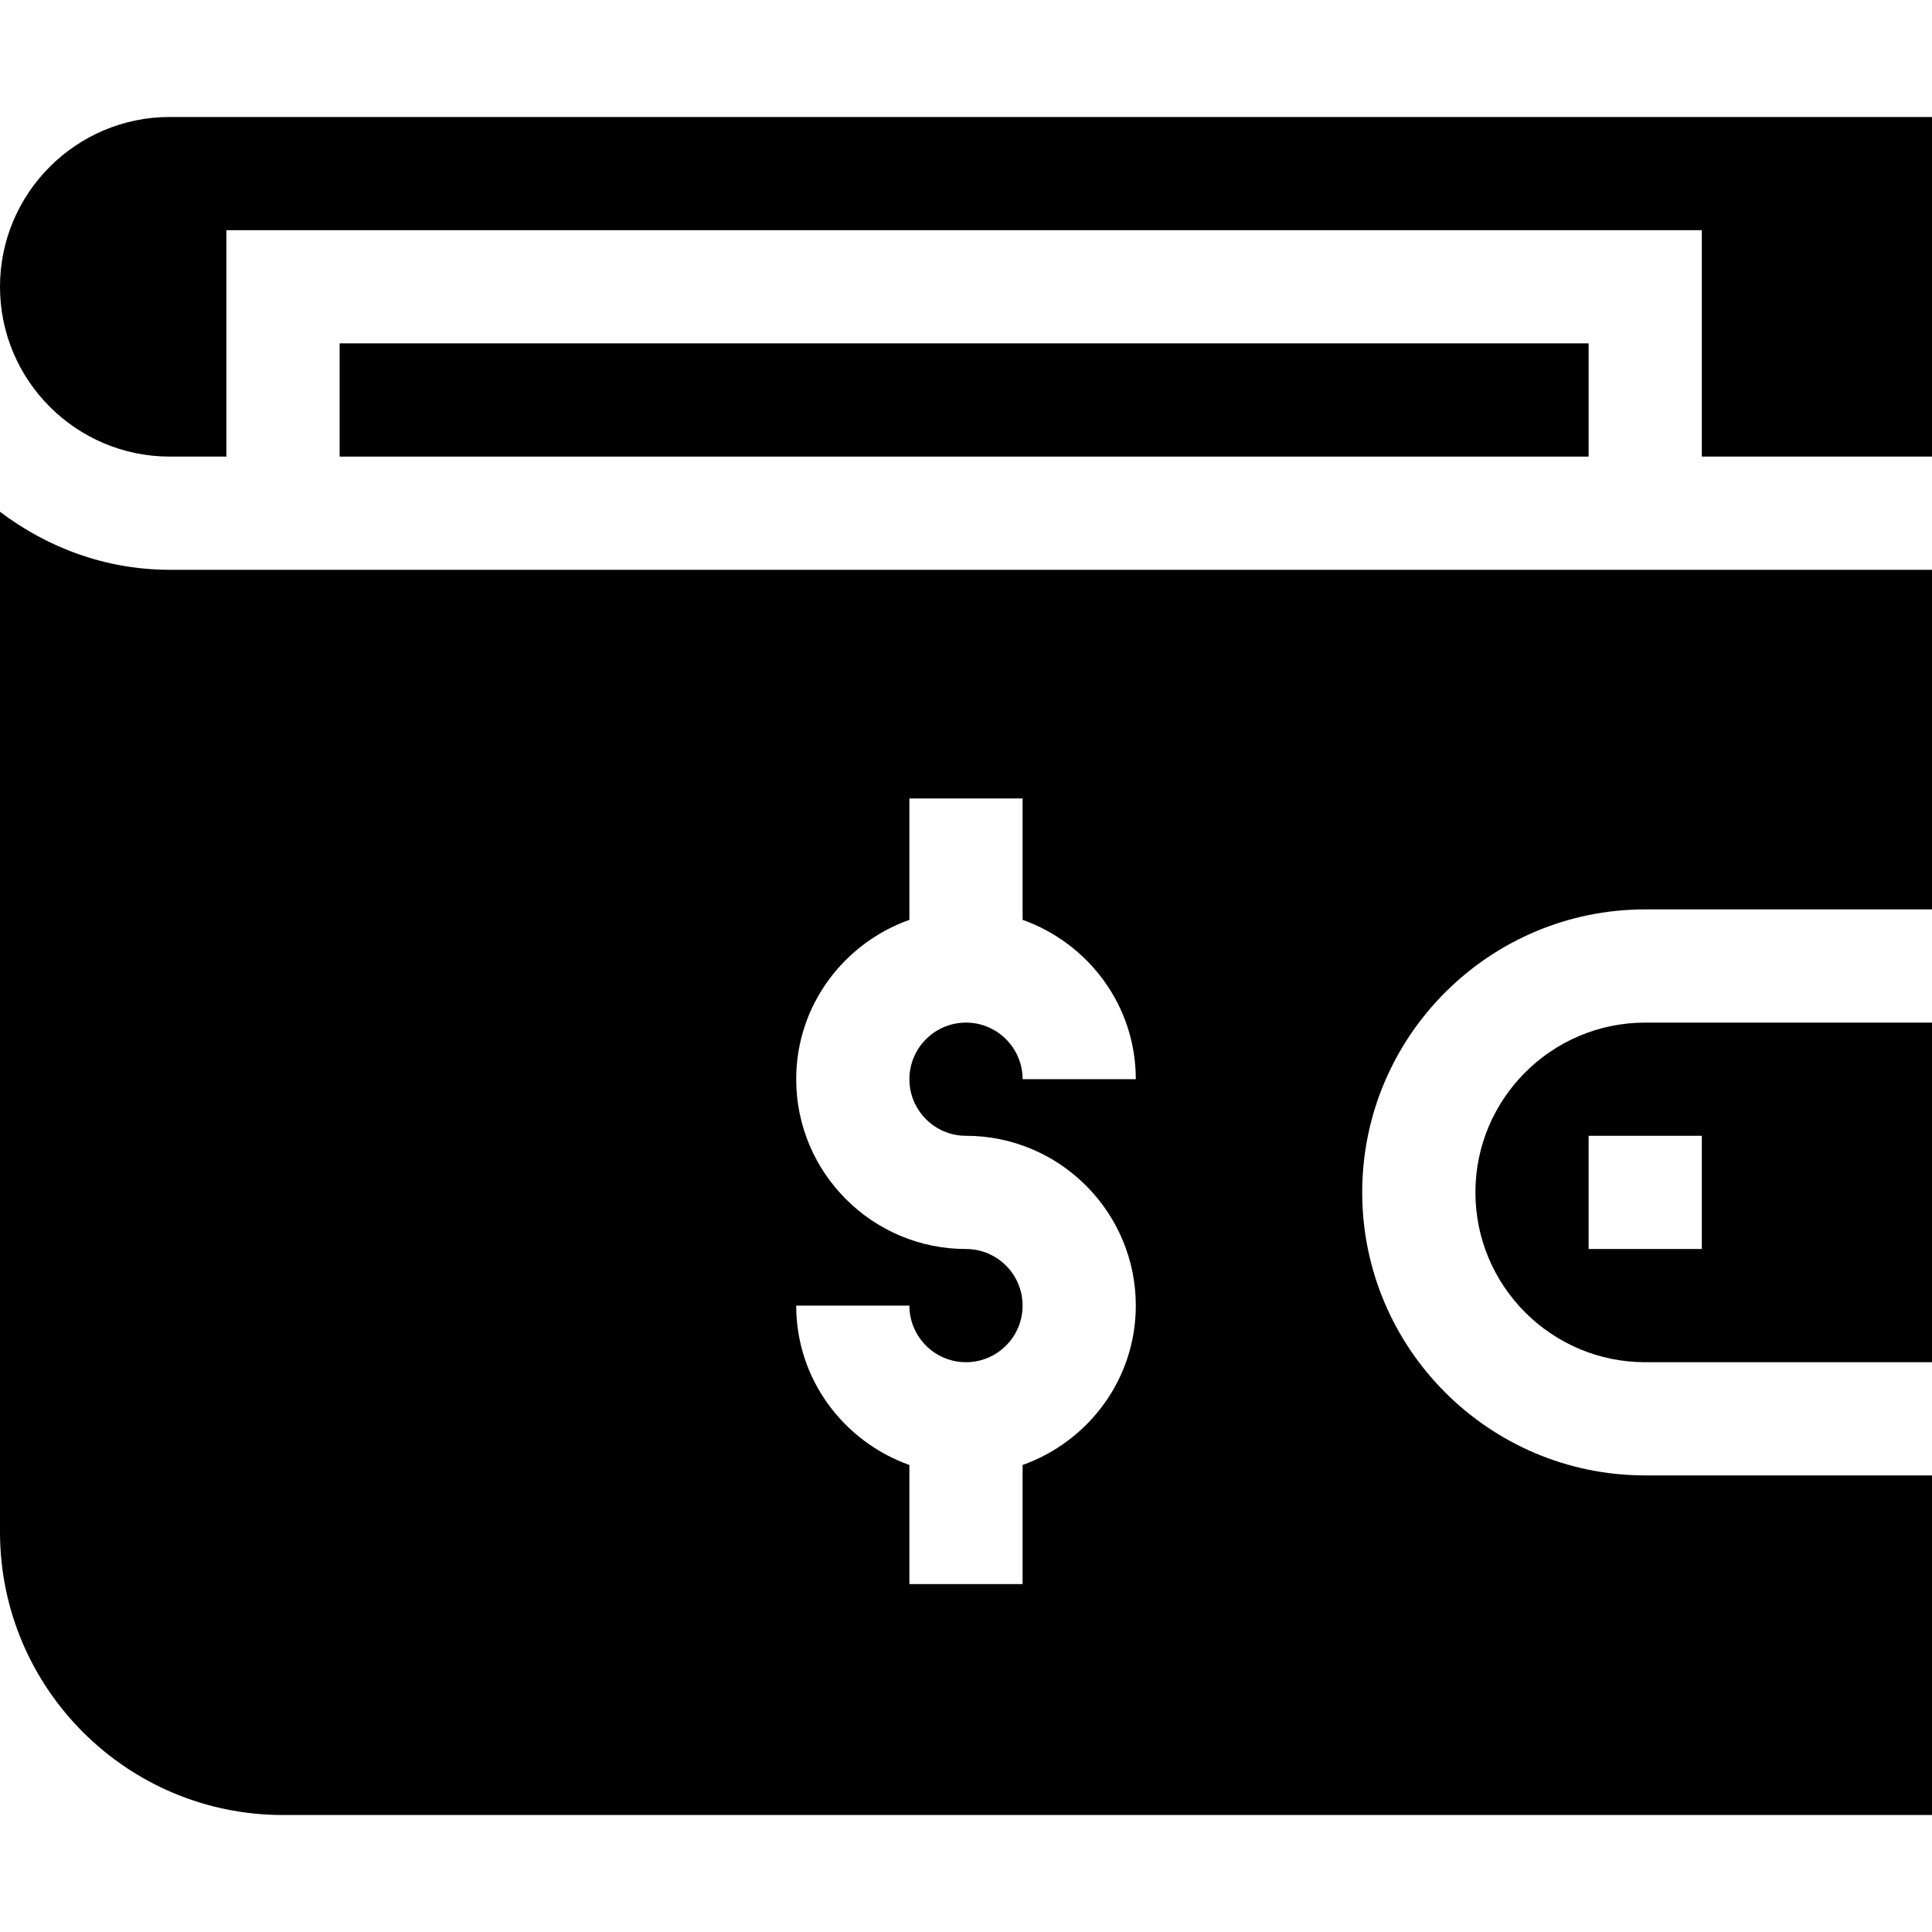 <svg id="Capa_1" enable-background="new 0 0 512 512" height="512" viewBox="0 0 512 512" width="512" xmlns="http://www.w3.org/2000/svg"><g><path d="m75 481h437v-90h-76c-41.367 0-75-33.647-75-75s33.633-75 75-75h76v-90h-467c-16.952 0-32.428-5.861-45-15.377v270.377c0 41.4 33.6 75 75 75zm181-150c-24.814 0-45-20.186-45-45 0-19.53 12.578-36.024 30-42.237v-32.162h30v32.162c17.422 6.213 30 22.707 30 42.237h-30c0-8.276-6.738-15-15-15s-15 6.724-15 15 6.738 15 15 15c24.814 0 45 20.186 45 45 0 19.53-12.578 36.024-30 42.237v31.562h-30v-31.562c-17.422-6.213-30-22.707-30-42.237h30c0 8.276 6.738 15 15 15s15-6.724 15-15-6.738-15-15-15z"/><path d="m391 316c0 24.814 20.186 45 45 45h76v-90h-76c-24.814 0-45 20.186-45 45zm60 15h-30v-30h30z"/><path d="m45 121h15v-60h391v60h61v-90h-467c-24.814 0-45 20.186-45 45s20.186 45 45 45z"/><path d="m90 91h331v30h-331z"/></g></svg>